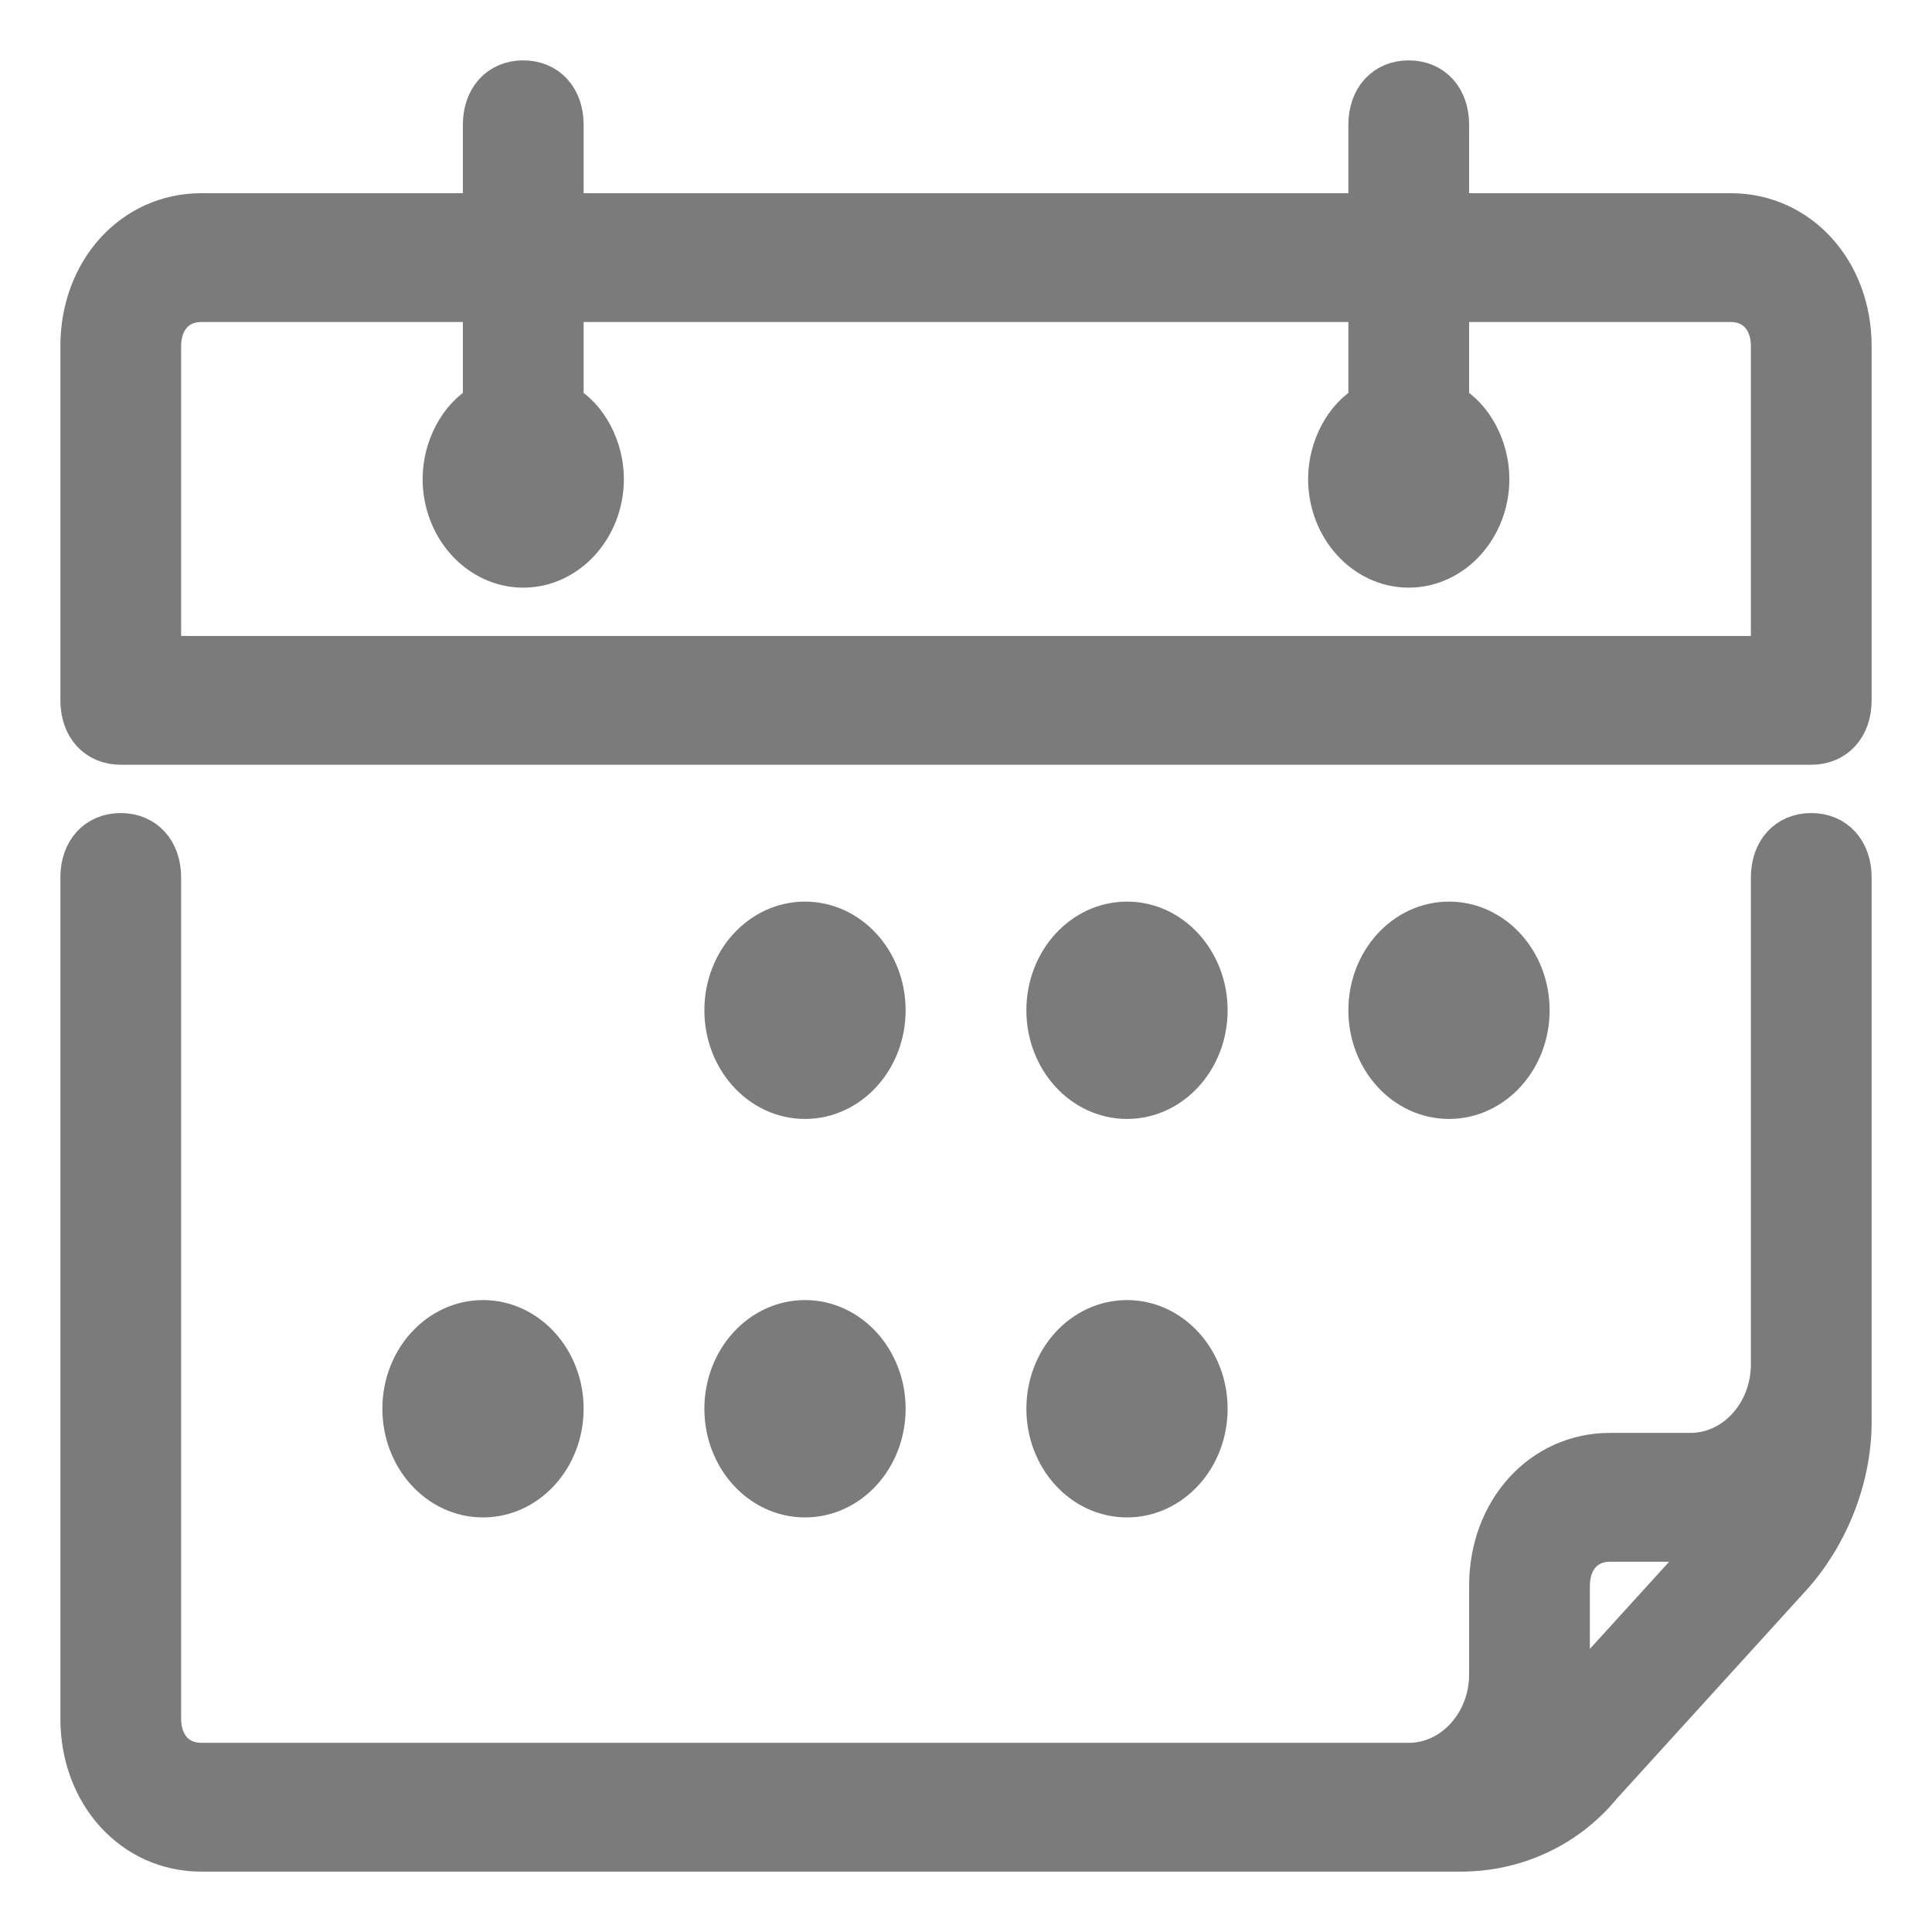<?xml version="1.0" encoding="UTF-8"?>
<svg width="24px" height="24px" viewBox="0 0 24 24" version="1.1" xmlns="http://www.w3.org/2000/svg" xmlns:xlink="http://www.w3.org/1999/xlink">
    <!-- Generator: Sketch 52.5 (67469) - http://www.bohemiancoding.com/sketch -->
    <title>ic_calendar</title>
    <desc>Created with Sketch.</desc>
    <g id="Page-1" stroke="none" stroke-width="1" fill="none" fill-rule="evenodd">
        <g id="14_Add_Transaction" transform="translate(-44, -395)" fill="#7B7B7B" fill-rule="nonzero" stroke="#7B7B7B" stroke-width="0.5">
            <g id="form" transform="translate(16, 287)">
                <g id="time" transform="translate(16, 105)">
                    <path d="M34.5,13.35 C34.2,13.35 34,13.57 34,13.9 L34,16.1 L34,19.4 L34,19.95 C34,20.555 33.55,21.05 33,21.05 L32,21.05 C31.15,21.05 30.5,21.765 30.5,22.7 L30.5,23.8 C30.5,24.405 30.05,24.9 29.5,24.9 L27,24.9 L14.5,24.9 C14.2,24.9 14,24.68 14,24.35 L14,13.9 C14,13.57 13.8,13.35 13.5,13.35 C13.2,13.35 13,13.57 13,13.9 L13,24.35 C13,25.285 13.65,26 14.5,26 L27,26 L29.5,26 L30.15,26 C30.8,26 31.45,25.725 31.9,25.175 L34.25,22.59 C34.7,22.095 35,21.38 35,20.665 L35,19.95 L35,19.4 L35,16.1 L35,13.9 C35,13.57 34.8,13.35 34.5,13.35 Z M31.45,24.185 C31.45,24.075 31.5,23.965 31.5,23.8 L31.5,22.7 C31.5,22.37 31.7,22.15 32,22.15 L33,22.15 C33.1,22.15 33.2,22.15 33.35,22.095 L31.45,24.185 Z M33.5,5.65 L30,5.65 L30,4.55 C30,4.22 29.8,4 29.5,4 C29.2,4 29,4.22 29,4.55 L29,5.65 L19,5.65 L19,4.55 C19,4.22 18.8,4 18.5,4 C18.2,4 18,4.22 18,4.55 L18,5.65 L14.5,5.65 C13.65,5.65 13,6.365 13,7.3 L13,11.7 C13,12.03 13.2,12.25 13.5,12.25 L34.5,12.25 C34.8,12.25 35,12.03 35,11.7 L35,7.3 C35,6.365 34.35,5.65 33.5,5.65 Z M34,11.15 L14,11.15 L14,7.3 C14,6.97 14.2,6.75 14.5,6.75 L18,6.75 L18,8.015 C17.7,8.18 17.5,8.565 17.5,8.95 C17.5,9.555 17.95,10.05 18.5,10.05 C19.05,10.05 19.5,9.555 19.5,8.95 C19.5,8.565 19.3,8.18 19,8.015 L19,6.75 L29,6.75 L29,8.015 C28.7,8.18 28.5,8.565 28.5,8.95 C28.5,9.555 28.95,10.05 29.5,10.05 C30.05,10.05 30.5,9.555 30.5,8.95 C30.5,8.565 30.3,8.18 30,8.015 L30,6.75 L33.5,6.75 C33.8,6.75 34,6.97 34,7.3 L34,11.15 Z M22,16.65 C21.448,16.65 21,16.158 21,15.55 C21,14.942 21.448,14.45 22,14.45 C22.552,14.45 23,14.942 23,15.55 C23,16.158 22.552,16.65 22,16.65 Z M26,16.65 C25.448,16.65 25,16.158 25,15.55 C25,14.942 25.448,14.45 26,14.45 C26.552,14.45 27,14.942 27,15.55 C27,16.158 26.552,16.65 26,16.65 Z M30,16.65 C29.448,16.65 29,16.158 29,15.55 C29,14.942 29.448,14.45 30,14.45 C30.552,14.45 31,14.942 31,15.55 C31,16.158 30.552,16.65 30,16.65 Z M18,21.6 C17.448,21.6 17,21.108 17,20.5 C17,19.893 17.448,19.4 18,19.4 C18.552,19.4 19,19.893 19,20.5 C19,21.108 18.552,21.6 18,21.6 Z M22,21.6 C21.448,21.6 21,21.108 21,20.5 C21,19.893 21.448,19.4 22,19.4 C22.552,19.4 23,19.893 23,20.5 C23,21.108 22.552,21.6 22,21.6 Z M26,21.6 C25.448,21.6 25,21.108 25,20.5 C25,19.893 25.448,19.4 26,19.4 C26.552,19.4 27,19.893 27,20.5 C27,21.108 26.552,21.6 26,21.6 Z" id="ic_calendar"></path>
                </g>
            </g>
        </g>
    </g>
</svg>